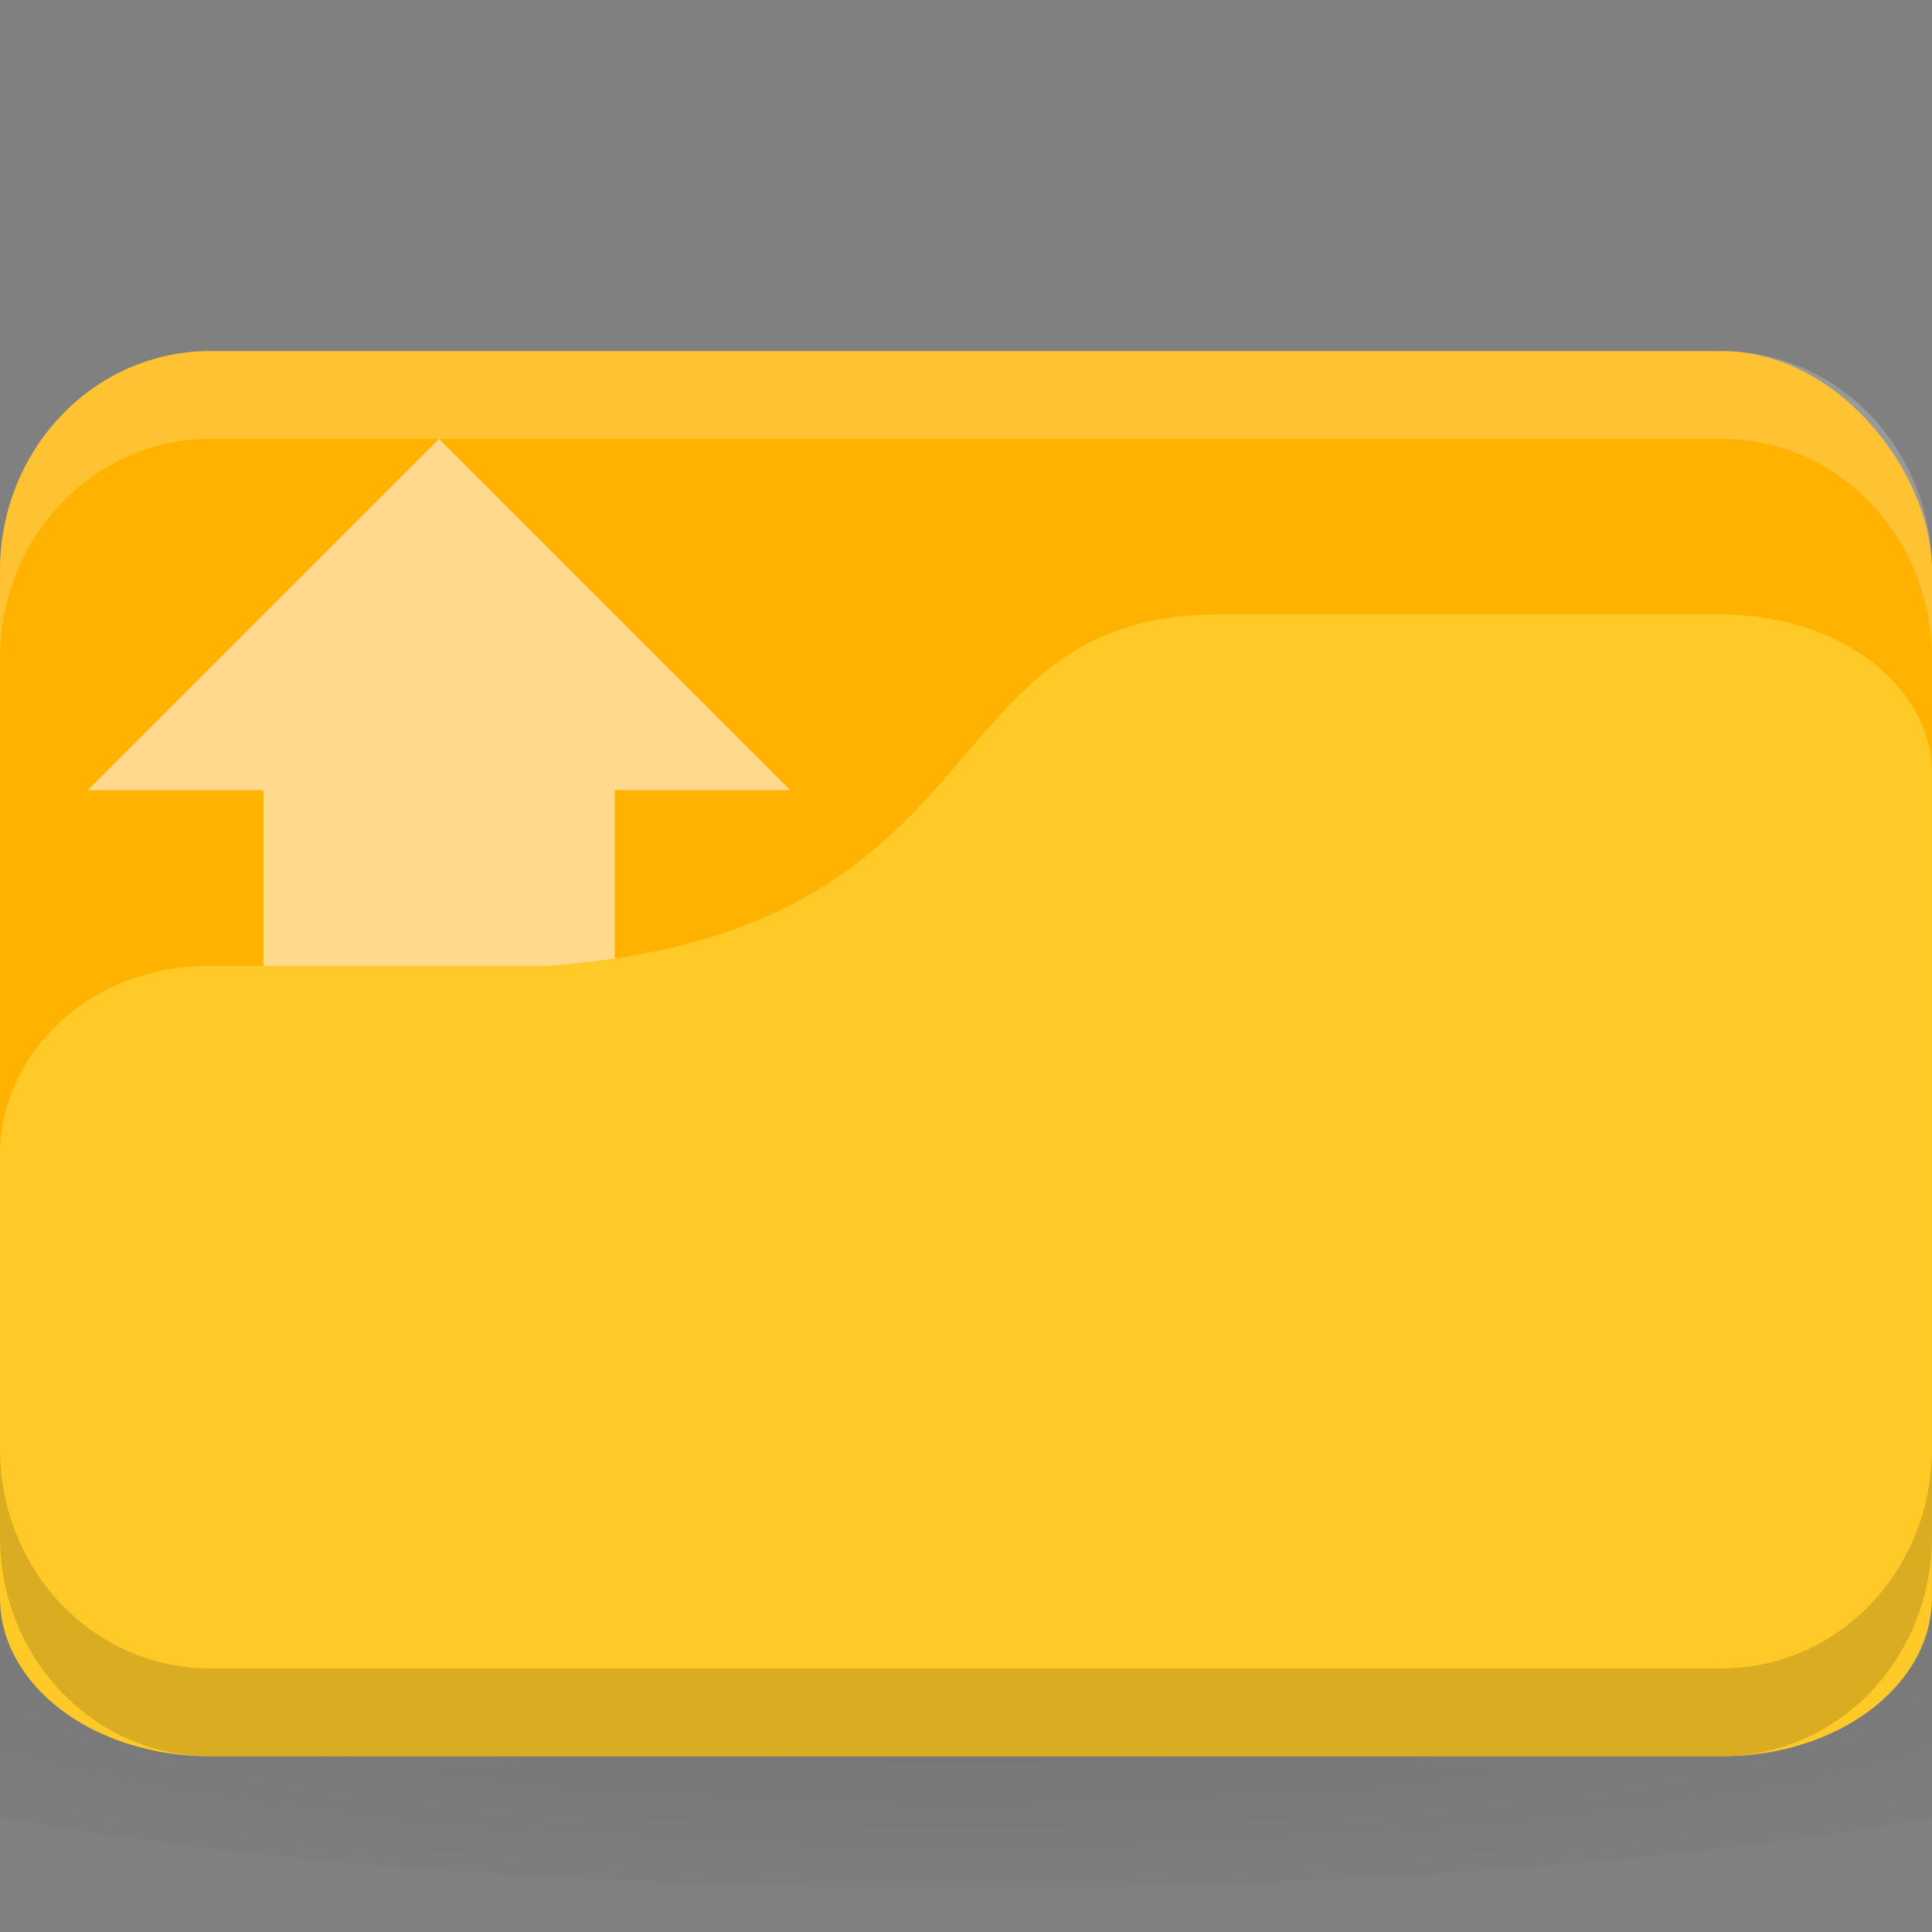 <svg xmlns="http://www.w3.org/2000/svg" viewBox="0 0 22 22">
 <rect x="0" y="0" width="22" height="22" fill="#808080" stroke="none"/>
 <defs>
  <radialGradient gradientTransform="matrix(0.625 0 0 0.104 -4 14.781)" id="radialGradient3129" cx="24" gradientUnits="userSpaceOnUse" cy="40.5" r="24">
   <stop style="stop-color:#000;stop-opacity:1"/>
   <stop offset="1" style="stop-color:#000;stop-opacity:0.196"/>
  </radialGradient>
 </defs>
 <path d="m 11 16.498 c -4.913 0 -9.264 0.391 -12 1 l 0 3 c 2.736 0.609 7.087 1 12 1 4.913 0 9.264 -0.391 12 -1 l 0 -3 c -2.736 -0.609 -7.087 -1 -12 -1 z" style="fill:url(#radialGradient3129);opacity:0.1;fill-opacity:1;stroke:none"/>
 <rect height="16" y="3.998" rx="2.391" style="fill:#ffb300;fill-opacity:1;stroke:none" ry="2.5" width="22"/>
 <path d="M 2.391,3.998 C 1.066,3.998 0,5.113 0,6.498 l 0,1 c 0,-1.385 1.067,-2.5 2.391,-2.5 l 17.217,0 c 1.325,0 2.391,1.115 2.391,2.5 l 0,-1 c 0,-1.385 -1.067,-2.5 -2.391,-2.5 l -17.217,0 z" style="fill:#fff;opacity:0.2;fill-opacity:1;stroke:none"/>
 <path d="m 5 4.998 l -4 4 l 2 0 l 0 9 l 4 0 l 0 -9 l 2 0 l -4 -4 z" style="fill:#fff1ed;opacity:0.6;fill-opacity:1;stroke:none"/>
 <path d="m 2.391,10.998 3.826,0 c 5.261,-0.361 4.304,-4 7.652,-4 l 5.739,0 c 1.325,0 2.391,0.805 2.391,1.806 l 0,9.389 c 0,1 -1.067,1.806 -2.391,1.806 l -17.217,0 C 1.066,19.999 0,19.194 0,18.193 l 0,-5.055 c 0,-1.083 0.957,-2.139 2.391,-2.139 z" style="fill:#ffca28;fill-opacity:1;stroke:none"/>
 <path d="m 0 16.498 0 1 c 0 1.385 1.067 2.5 2.391 2.5 l 17.217 0 c 1.325 0 2.391 -1.115 2.391 -2.5 l 0 -1 c 0 1.385 -1.067 2.5 -2.391 2.5 l -17.217 0 c -1.325 0 -2.391 -1.115 -2.391 -2.5 z" style="fill:#000;opacity:0.15;fill-opacity:1;stroke:none"/>
</svg>
